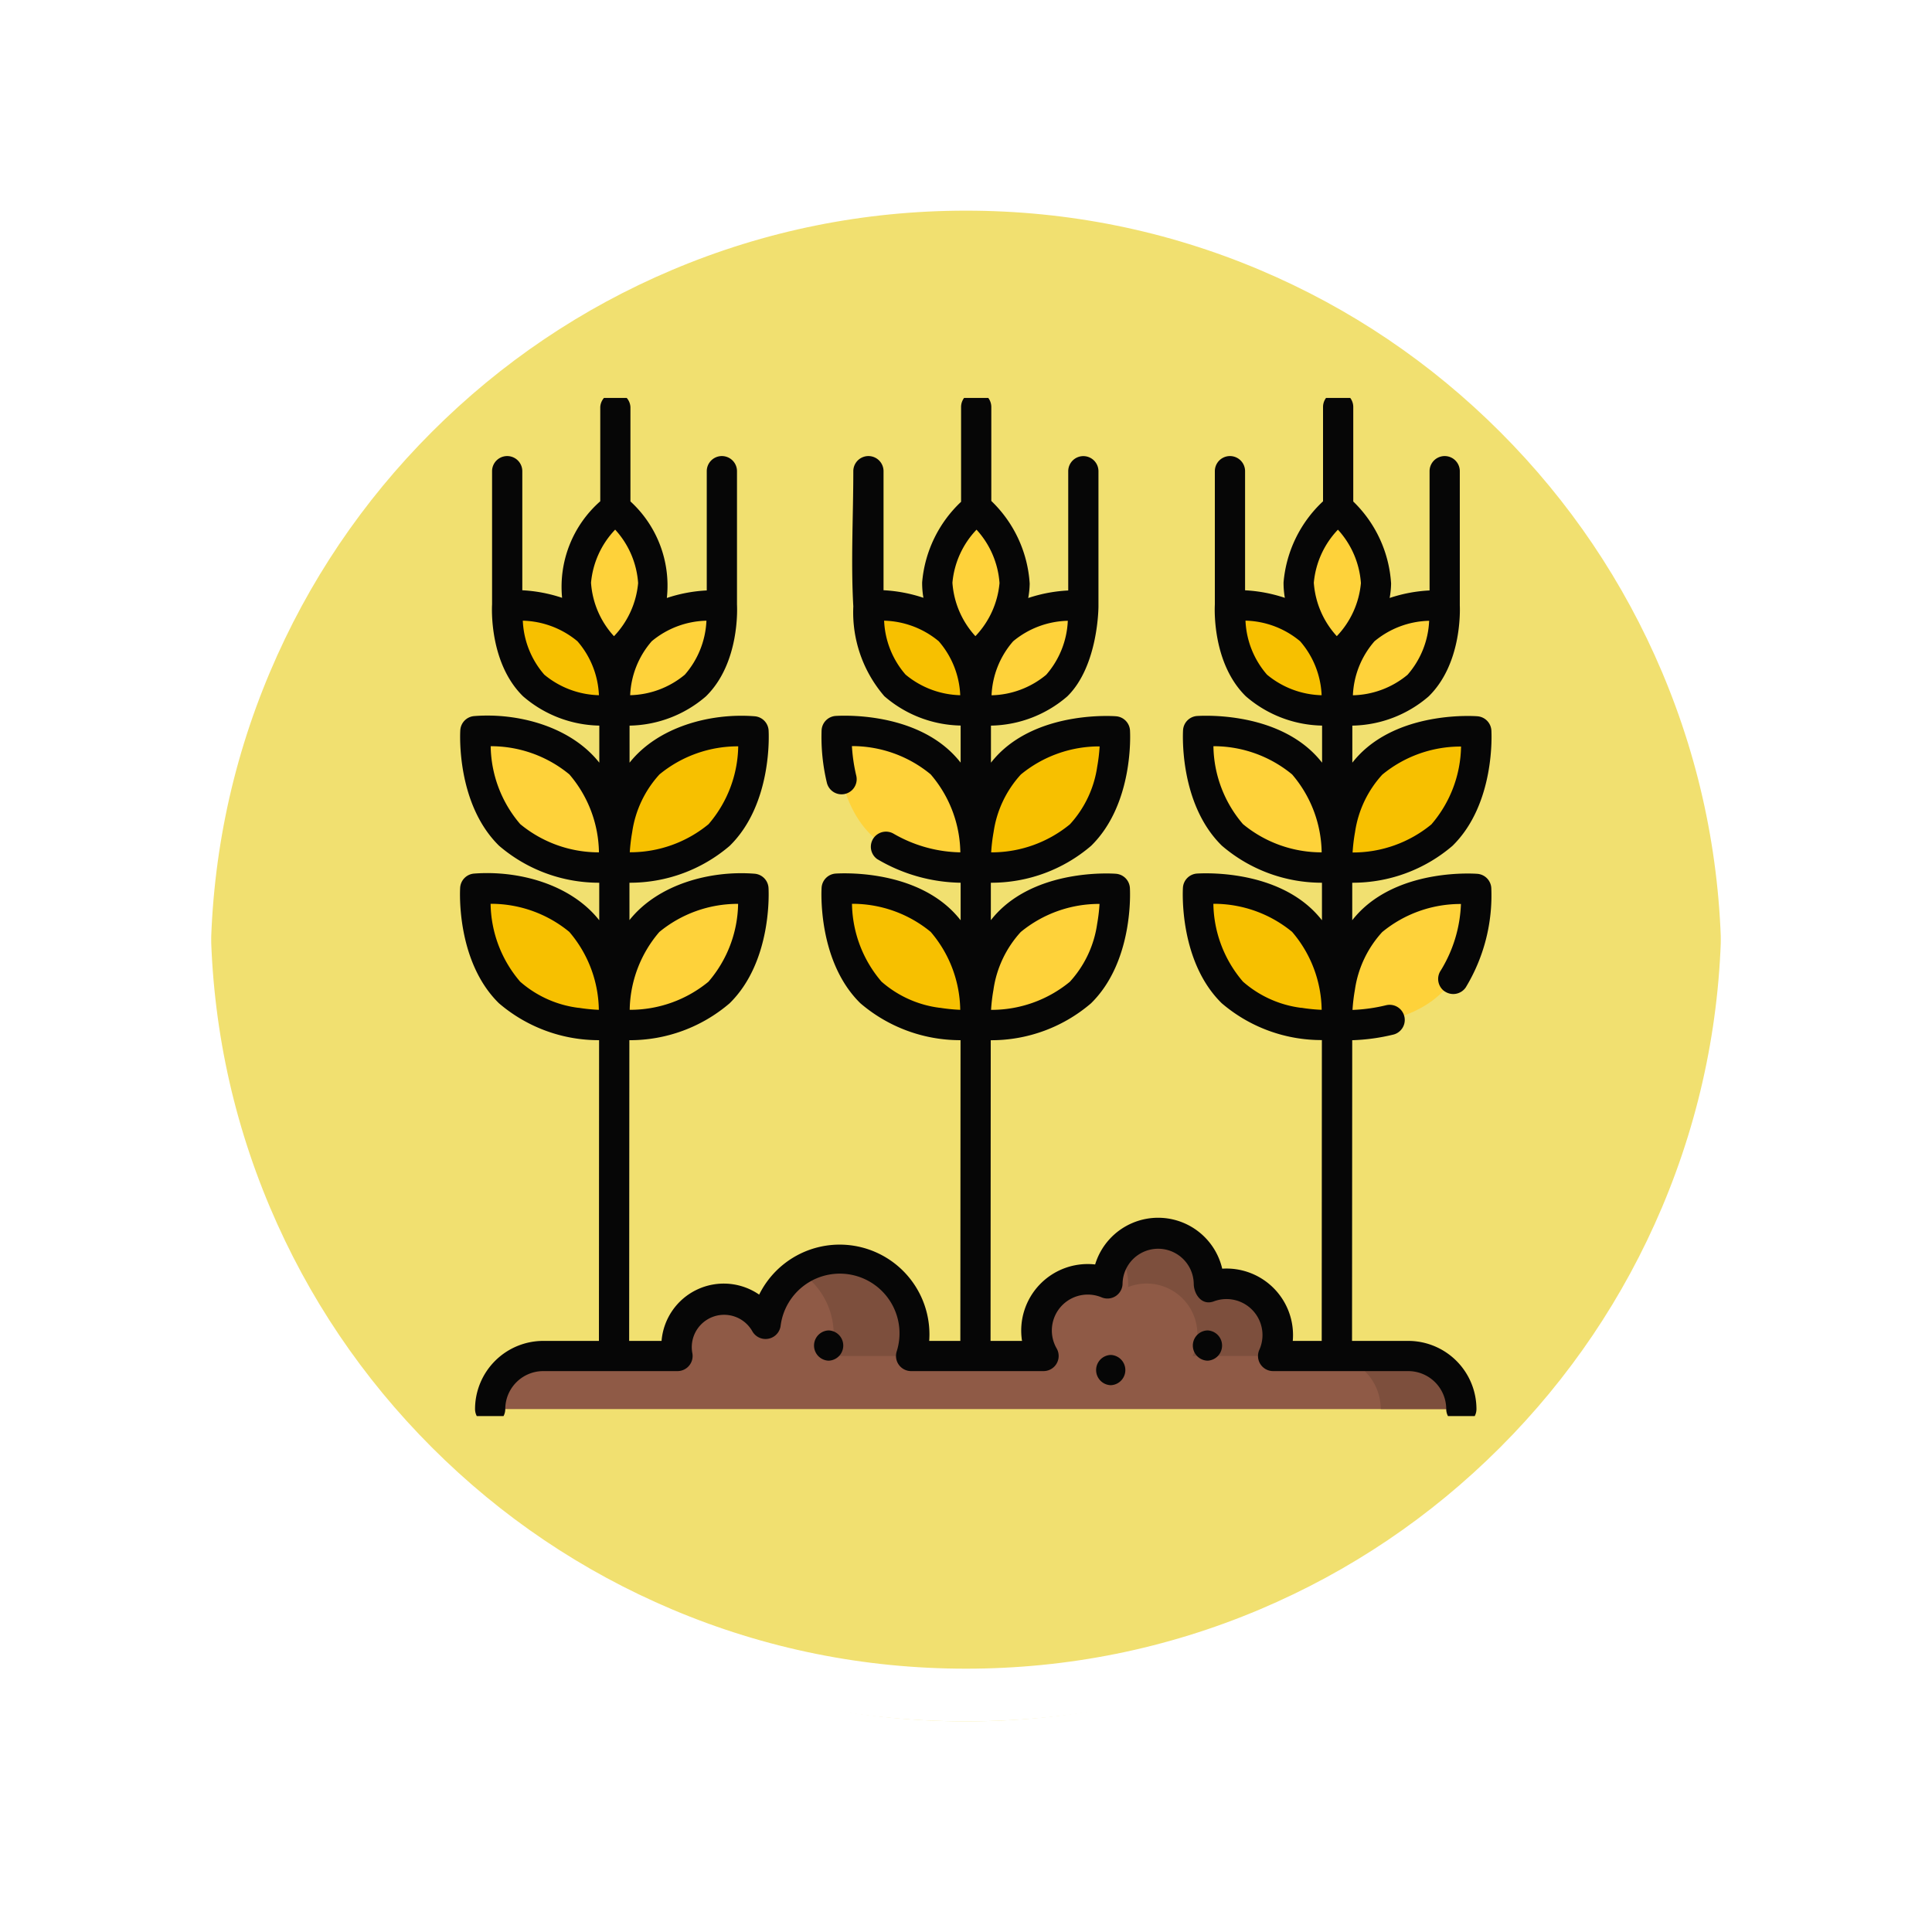<svg xmlns="http://www.w3.org/2000/svg" xmlns:xlink="http://www.w3.org/1999/xlink" width="110.057" height="110.058" viewBox="0 0 110.057 110.058">
  <defs>
    <filter id="Trazado_874925" x="0" y="0" width="110.057" height="110.058" filterUnits="userSpaceOnUse">
      <feOffset dy="3" input="SourceAlpha"/>
      <feGaussianBlur stdDeviation="3" result="blur"/>
      <feFlood flood-opacity="0.161"/>
      <feComposite operator="in" in2="blur"/>
      <feComposite in="SourceGraphic"/>
    </filter>
    <clipPath id="clip-path">
      <rect id="Rectángulo_415533" data-name="Rectángulo 415533" width="59" height="58" transform="translate(0.013 0)" fill="none"/>
    </clipPath>
  </defs>
  <g id="Grupo_1175623" data-name="Grupo 1175623" transform="translate(9 6)">
    <g id="Grupo_1109819" data-name="Grupo 1109819" transform="translate(0 0)">
      <g transform="matrix(1, 0, 0, 1, -9, -6)" filter="url(#Trazado_874925)">
        <g id="Trazado_874925-2" data-name="Trazado 874925" transform="translate(9 6)" fill="#efdb59" opacity="0.859">
          <path d="M 46.028 90.557 C 40.016 90.557 34.185 89.38 28.696 87.059 C 23.394 84.816 18.632 81.605 14.542 77.515 C 10.452 73.425 7.241 68.663 4.999 63.361 C 2.677 57.872 1.5 52.041 1.5 46.029 C 1.5 40.016 2.677 34.185 4.999 28.696 C 7.241 23.394 10.452 18.632 14.542 14.542 C 18.632 10.452 23.394 7.241 28.696 4.999 C 34.185 2.677 40.016 1.5 46.028 1.5 C 52.04 1.5 57.872 2.677 63.36 4.999 C 68.663 7.241 73.425 10.452 77.515 14.542 C 81.605 18.632 84.815 23.394 87.058 28.696 C 89.38 34.185 90.557 40.016 90.557 46.028 C 90.557 52.041 89.38 57.872 87.058 63.361 C 84.815 68.663 81.605 73.425 77.515 77.515 C 73.425 81.605 68.663 84.816 63.36 87.059 C 57.872 89.38 52.04 90.557 46.028 90.557 Z" stroke="none"/>
          <path d="M 46.028 3 C 40.218 3 34.584 4.137 29.281 6.38 C 24.157 8.547 19.555 11.65 15.603 15.603 C 11.65 19.555 8.547 24.157 6.38 29.281 C 4.137 34.583 3 40.218 3 46.029 C 3 51.839 4.137 57.474 6.38 62.777 C 8.547 67.9 11.65 72.502 15.603 76.454 C 19.555 80.407 24.157 83.51 29.281 85.677 C 34.584 87.92 40.218 89.057 46.028 89.057 C 51.838 89.057 57.473 87.92 62.776 85.677 C 67.899 83.51 72.501 80.407 76.454 76.454 C 80.407 72.502 83.509 67.9 85.677 62.777 C 87.919 57.474 89.057 51.839 89.057 46.028 C 89.057 40.218 87.919 34.583 85.677 29.281 C 83.509 24.157 80.407 19.555 76.454 15.603 C 72.501 11.65 67.899 8.547 62.776 6.38 C 57.473 4.137 51.838 3 46.028 3 M 46.028 0 C 71.449 0 92.057 20.608 92.057 46.028 L 92.057 46.029 C 92.057 71.45 71.449 92.057 46.028 92.057 C 20.608 92.057 -7.62939453125e-06 71.45 -7.62939453125e-06 46.029 L -7.62939453125e-06 46.028 C -7.62939453125e-06 20.608 20.608 0 46.028 0 Z" stroke="none" fill="#fff"/>
        </g>
      </g>
      <g id="Trazado_874923" data-name="Trazado 874923" transform="translate(0 0)" fill="none">
        <path d="M46.028,0A46.028,46.028,0,0,1,92.057,46.028h0A46.028,46.028,0,0,1,0,46.029H0A46.028,46.028,0,0,1,46.028,0Z" stroke="none"/>
        <path d="M 46.028 3 C 40.218 3 34.584 4.137 29.281 6.38 C 24.157 8.547 19.555 11.65 15.603 15.603 C 11.65 19.555 8.547 24.157 6.38 29.281 C 4.137 34.583 3 40.218 3 46.029 C 3 51.839 4.137 57.474 6.38 62.777 C 8.547 67.9 11.65 72.502 15.603 76.454 C 19.555 80.407 24.157 83.51 29.281 85.677 C 34.584 87.92 40.218 89.057 46.028 89.057 C 51.838 89.057 57.473 87.92 62.776 85.677 C 67.899 83.51 72.501 80.407 76.454 76.454 C 80.407 72.502 83.509 67.9 85.677 62.777 C 87.919 57.474 89.057 51.839 89.057 46.028 C 89.057 40.218 87.919 34.583 85.677 29.281 C 83.509 24.157 80.407 19.555 76.454 15.603 C 72.501 11.65 67.899 8.547 62.776 6.38 C 57.473 4.137 51.838 3 46.028 3 M 46.028 0 C 71.449 0 92.057 20.608 92.057 46.028 L 92.057 46.029 C 92.057 71.45 71.449 92.057 46.028 92.057 C 20.608 92.057 -7.62939453125e-06 71.45 -7.62939453125e-06 46.029 L -7.62939453125e-06 46.028 C -7.62939453125e-06 20.608 20.608 0 46.028 0 Z" stroke="none" fill="#fff"/>
      </g>
    </g>
    <g id="Grupo_1175630" data-name="Grupo 1175630" transform="translate(17.211 16.281)">
      <g id="Grupo_1175625" data-name="Grupo 1175625" transform="translate(-0.224 0.387)">
        <g id="Grupo_1175624" data-name="Grupo 1175624" clip-path="url(#clip-path)">
          <path id="Trazado_1031028" data-name="Trazado 1031028" d="M63.418,132.009c-2.187,2.14-5.96,1.841-5.96,1.841s-.226-3.768,1.961-5.908S65.38,126.1,65.38,126.1s.226,3.768-1.961,5.908" transform="translate(-48.442 -107.106)" fill="#f7c000"/>
          <path id="Trazado_1031029" data-name="Trazado 1031029" d="M7.633,131.935c2.184,2.143,5.958,1.851,5.958,1.851s.233-3.767-1.952-5.911-5.957-1.851-5.957-1.851-.233,3.767,1.951,5.911" transform="translate(-4.589 -107.042)" fill="#fed23a"/>
          <path id="Trazado_1031030" data-name="Trazado 1031030" d="M62.1,83.859c-1.689,1.652-4.6,1.422-4.6,1.422s-.175-2.909,1.514-4.561,4.6-1.422,4.6-1.422.175,2.909-1.513,4.561" transform="translate(-48.477 -67.472)" fill="#fed23a"/>
          <path id="Trazado_1031031" data-name="Trazado 1031031" d="M43.139,47.284c.025-2.361,2.248-4.257,2.248-4.257s2.182,1.933,2.157,4.294-2.248,4.257-2.248,4.257-2.182-1.934-2.156-4.3" transform="translate(-36.32 -36.764)" fill="#fed23a"/>
          <path id="Trazado_1031032" data-name="Trazado 1031032" d="M19.03,83.8c1.686,1.655,4.6,1.429,4.6,1.429s.179-2.909-1.506-4.563-4.6-1.429-4.6-1.429-.179,2.909,1.507,4.563" transform="translate(-14.62 -67.42)" fill="#f7c000"/>
          <path id="Trazado_1031033" data-name="Trazado 1031033" d="M63.376,190.614c-2.188,2.14-5.961,1.842-5.961,1.842s-.226-3.768,1.961-5.908,5.96-1.842,5.96-1.842.226,3.768-1.961,5.907" transform="translate(-48.406 -156.738)" fill="#fed23a"/>
          <path id="Trazado_1031034" data-name="Trazado 1031034" d="M7.59,190.536c2.184,2.143,5.958,1.851,5.958,1.851s.233-3.768-1.952-5.911-5.957-1.851-5.957-1.851-.233,3.768,1.951,5.911" transform="translate(-4.553 -156.67)" fill="#f7c000"/>
          <path id="Trazado_1031035" data-name="Trazado 1031035" d="M197.954,132.009c-2.187,2.14-5.96,1.841-5.96,1.841s-.226-3.768,1.961-5.908,5.961-1.842,5.961-1.842.226,3.768-1.961,5.908" transform="translate(-162.39 -107.106)" fill="#f7c000"/>
          <path id="Trazado_1031036" data-name="Trazado 1031036" d="M142.165,131.935c2.184,2.143,5.957,1.851,5.957,1.851s.233-3.767-1.951-5.911-5.958-1.851-5.958-1.851-.233,3.767,1.952,5.911" transform="translate(-118.533 -107.042)" fill="#fed23a"/>
          <path id="Trazado_1031037" data-name="Trazado 1031037" d="M196.635,83.859c-1.689,1.652-4.6,1.422-4.6,1.422s-.175-2.909,1.513-4.561,4.6-1.422,4.6-1.422.175,2.909-1.514,4.561" transform="translate(-162.425 -67.472)" fill="#fed23a"/>
          <path id="Trazado_1031038" data-name="Trazado 1031038" d="M177.674,47.284c.025-2.361,2.248-4.257,2.248-4.257s2.182,1.933,2.157,4.294-2.248,4.257-2.248,4.257-2.182-1.934-2.156-4.3" transform="translate(-150.267 -36.764)" fill="#fed23a"/>
          <path id="Trazado_1031039" data-name="Trazado 1031039" d="M153.565,83.8c1.686,1.655,4.6,1.429,4.6,1.429s.179-2.909-1.506-4.563-4.6-1.429-4.6-1.429-.179,2.909,1.506,4.563" transform="translate(-128.567 -67.42)" fill="#f7c000"/>
          <path id="Trazado_1031040" data-name="Trazado 1031040" d="M197.911,190.614c-2.188,2.14-5.961,1.842-5.961,1.842s-.226-3.768,1.961-5.908,5.96-1.842,5.96-1.842.226,3.768-1.961,5.907" transform="translate(-162.353 -156.738)" fill="#fed23a"/>
          <path id="Trazado_1031041" data-name="Trazado 1031041" d="M142.125,190.536c2.184,2.143,5.958,1.851,5.958,1.851s.232-3.768-1.952-5.911-5.957-1.851-5.957-1.851-.233,3.768,1.951,5.911" transform="translate(-118.5 -156.67)" fill="#f7c000"/>
          <path id="Trazado_1031042" data-name="Trazado 1031042" d="M332.489,132.009c-2.187,2.14-5.96,1.841-5.96,1.841s-.226-3.768,1.961-5.908,5.961-1.842,5.961-1.842.227,3.768-1.961,5.908" transform="translate(-276.337 -107.106)" fill="#f7c000"/>
          <path id="Trazado_1031043" data-name="Trazado 1031043" d="M276.7,131.935c2.184,2.143,5.957,1.851,5.957,1.851s.233-3.767-1.951-5.911-5.958-1.851-5.958-1.851-.232,3.767,1.952,5.911" transform="translate(-232.481 -107.042)" fill="#fed23a"/>
          <path id="Trazado_1031044" data-name="Trazado 1031044" d="M331.17,83.859c-1.689,1.652-4.6,1.422-4.6,1.422s-.175-2.909,1.513-4.561,4.6-1.422,4.6-1.422.175,2.909-1.514,4.561" transform="translate(-276.373 -67.472)" fill="#fed23a"/>
          <path id="Trazado_1031045" data-name="Trazado 1031045" d="M312.2,47.284c.026-2.361,2.248-4.257,2.248-4.257s2.182,1.933,2.157,4.294-2.248,4.257-2.248,4.257-2.182-1.934-2.157-4.3" transform="translate(-264.211 -36.764)" fill="#fed23a"/>
          <path id="Trazado_1031046" data-name="Trazado 1031046" d="M288.1,83.8c1.686,1.655,4.6,1.429,4.6,1.429s.179-2.909-1.506-4.563-4.6-1.429-4.6-1.429-.179,2.909,1.507,4.563" transform="translate(-242.515 -67.42)" fill="#f7c000"/>
          <path id="Trazado_1031047" data-name="Trazado 1031047" d="M332.447,190.614c-2.188,2.14-5.961,1.842-5.961,1.842s-.227-3.768,1.961-5.908,5.96-1.842,5.96-1.842.227,3.768-1.961,5.907" transform="translate(-276.302 -156.738)" fill="#fed23a"/>
          <path id="Trazado_1031048" data-name="Trazado 1031048" d="M276.66,190.536c2.184,2.143,5.958,1.851,5.958,1.851s.232-3.768-1.952-5.911-5.957-1.851-5.957-1.851-.232,3.768,1.951,5.911" transform="translate(-232.448 -156.67)" fill="#f7c000"/>
          <path id="Trazado_1031049" data-name="Trazado 1031049" d="M66.539,322.781a3.025,3.025,0,0,0-3.026-3.024H55.817a2.889,2.889,0,0,0-3.672-3.923c0-.067.008-.134.008-.2a2.889,2.889,0,0,0-5.777-.013,2.89,2.89,0,0,0-3.64,4.138H35.194a4.256,4.256,0,1,0-8.288-1.817,2.693,2.693,0,0,0-5.08,1.249,2.733,2.733,0,0,0,.06.568H14.24a3.025,3.025,0,0,0-3.026,3.024" transform="translate(-9.28 -265.182)" fill="#8f5a46"/>
          <path id="Trazado_1031050" data-name="Trazado 1031050" d="M245.455,315.633c0,.068,0,.135-.008.2a2.89,2.89,0,0,1,3.672,3.923h4.591a2.889,2.889,0,0,0-3.672-3.923c0-.067.008-.134.008-.2a2.888,2.888,0,0,0-5.184-1.754,2.876,2.876,0,0,1,.593,1.754" transform="translate(-207.174 -265.182)" fill="#7d4f3d"/>
          <path id="Trazado_1031051" data-name="Trazado 1031051" d="M128.264,326.946a4.254,4.254,0,0,1-.183,1.235h4.591a4.255,4.255,0,0,0-6.369-4.819,4.255,4.255,0,0,1,1.96,3.585" transform="translate(-106.759 -273.605)" fill="#7d4f3d"/>
        </g>
      </g>
      <g id="Grupo_1175627" data-name="Grupo 1175627" transform="translate(-0.224 0.387)">
        <g id="Grupo_1175626" data-name="Grupo 1175626" transform="translate(0)" clip-path="url(#clip-path)">
          <path id="Trazado_1031052" data-name="Trazado 1031052" d="M327.559,358.562h-4.591a3.025,3.025,0,0,1,3.026,3.024h4.591a3.025,3.025,0,0,0-3.026-3.024" transform="translate(-273.327 -303.986)" fill="#7d4f3d"/>
          <path id="Trazado_1031053" data-name="Trazado 1031053" d="M56.09,34.187a.861.861,0,0,0,1.2-.222A10.1,10.1,0,0,0,58.746,28.3a.861.861,0,0,0-.791-.807c-.17-.013-4.191-.3-6.63,2.084a5.922,5.922,0,0,0-.5.559V28a8.733,8.733,0,0,0,5.708-2.1h0c2.441-2.387,2.228-6.405,2.218-6.575a.861.861,0,0,0-.791-.807c-.17-.014-4.191-.3-6.63,2.084a5.92,5.92,0,0,0-.5.559V19.05a6.821,6.821,0,0,0,4.348-1.665c1.838-1.8,1.792-4.735,1.774-5.175h0V4.556a.861.861,0,0,0-1.722,0V11.35a8.489,8.489,0,0,0-2.275.429,4.822,4.822,0,0,0,.083-.829,7.114,7.114,0,0,0-2.155-4.666V.9a.861.861,0,0,0-1.722,0V6.272a7.143,7.143,0,0,0-2.249,4.622,4.88,4.88,0,0,0,.074.878,8.5,8.5,0,0,0-2.266-.43V4.556a.861.861,0,0,0-1.722,0v7.6c-.013.219-.152,3.341,1.763,5.221a6.824,6.824,0,0,0,4.346,1.672v2.112a5.911,5.911,0,0,0-.5-.559c-2.436-2.39-6.457-2.108-6.627-2.1a.861.861,0,0,0-.793.806c-.01.17-.229,4.187,2.208,6.579A8.733,8.733,0,0,0,49.1,28v2.138a6,6,0,0,0-.5-.56c-2.435-2.39-6.457-2.108-6.627-2.1a.861.861,0,0,0-.793.806c-.011.17-.229,4.187,2.208,6.579a8.728,8.728,0,0,0,5.707,2.1L49.086,54.1H47.437a3.79,3.79,0,0,0-4.019-4.114,3.749,3.749,0,0,0-7.239-.241A3.79,3.79,0,0,0,32.014,54.1H30.221l.011-17.128a8.732,8.732,0,0,0,5.709-2.1h0c2.44-2.387,2.228-6.405,2.218-6.575a.861.861,0,0,0-.791-.807c-.17-.014-4.191-.3-6.63,2.084a5.923,5.923,0,0,0-.5.559V28a8.731,8.731,0,0,0,5.709-2.1c2.441-2.388,2.228-6.406,2.218-6.575a.861.861,0,0,0-.791-.807c-.17-.013-4.191-.3-6.63,2.084a6,6,0,0,0-.5.559V19.05a6.82,6.82,0,0,0,4.348-1.665c1.779-1.74,1.776-5.126,1.776-5.126,0,.576,0-5.147,0-7.7a.861.861,0,0,0-1.722,0v6.793a8.513,8.513,0,0,0-2.279.429,4.836,4.836,0,0,0,.083-.829,7.147,7.147,0,0,0-2.186-4.7V.9a.861.861,0,0,0-1.722,0V6.3a7.119,7.119,0,0,0-2.218,4.591,4.878,4.878,0,0,0,.073.878,8.514,8.514,0,0,0-2.272-.431V4.556a.861.861,0,0,0-1.722,0c0,2.556-.144,5.151,0,7.7a7.318,7.318,0,0,0,1.768,5.118,6.821,6.821,0,0,0,4.346,1.672v2.112a5.989,5.989,0,0,0-.5-.559c-2.435-2.39-6.457-2.108-6.627-2.1a.862.862,0,0,0-.793.806,11.169,11.169,0,0,0,.3,3,.861.861,0,0,0,1.674-.405,9.684,9.684,0,0,1-.247-1.683,7.016,7.016,0,0,1,4.484,1.608A6.967,6.967,0,0,1,28.5,26.269a7.845,7.845,0,0,1-3.8-1.061.862.862,0,0,0-.937,1.445A9.59,9.59,0,0,0,28.517,28v2.139a5.918,5.918,0,0,0-.5-.56c-2.435-2.39-6.457-2.108-6.627-2.1a.861.861,0,0,0-.793.806c-.011.17-.229,4.188,2.207,6.579a8.733,8.733,0,0,0,5.707,2.105L28.5,54.1H26.726c.009-.124.014-.249.014-.373a5.115,5.115,0,0,0-9.7-2.264A3.555,3.555,0,0,0,11.48,54.1H9.634L9.646,36.97a8.728,8.728,0,0,0,5.708-2.1c2.441-2.388,2.229-6.406,2.219-6.576a.862.862,0,0,0-.792-.807c-2.528-.2-5.508.6-7.13,2.643V28a8.731,8.731,0,0,0,5.709-2.1c2.441-2.388,2.228-6.405,2.218-6.575a.861.861,0,0,0-.791-.807c-2.527-.2-5.51.6-7.13,2.644V19.05a6.823,6.823,0,0,0,4.348-1.665c1.948-1.9,1.779-5.093,1.772-5.229,0-.007,0-.013,0-.02,0-.024,0-.049,0-.074V4.556a.861.861,0,0,0-1.722,0V11.35a8.477,8.477,0,0,0-2.274.429,6.5,6.5,0,0,0-2.074-5.5V.9A.861.861,0,0,0,7.988.9v5.37a6.489,6.489,0,0,0-2.174,5.5,8.512,8.512,0,0,0-2.267-.43V4.556a.861.861,0,0,0-1.722,0c0,2.517,0,7.589,0,7.589-.008.135-.182,3.323,1.762,5.232a6.824,6.824,0,0,0,4.347,1.672l0,2.113c-1.617-2.047-4.6-2.854-7.126-2.655a.86.86,0,0,0-.793.806c-.011.17-.229,4.187,2.207,6.579A8.737,8.737,0,0,0,7.93,28l0,2.138C6.309,28.084,3.334,27.285.8,27.479a.861.861,0,0,0-.793.806c-.011.17-.229,4.188,2.207,6.579a8.733,8.733,0,0,0,5.707,2.105L7.912,54.1H4.742A3.89,3.89,0,0,0,.855,57.982a.861.861,0,1,0,1.722,0A2.166,2.166,0,0,1,4.742,55.82h7.646a.861.861,0,0,0,.842-1.042,1.843,1.843,0,0,1,3.415-1.236.866.866,0,0,0,1.615-.284,3.4,3.4,0,1,1,6.612,1.451A.861.861,0,0,0,25.7,55.82h7.54a.862.862,0,0,0,.737-1.307,2.046,2.046,0,0,1,2.555-2.9.861.861,0,0,0,1.209-.784,2.028,2.028,0,0,1,4.055.009c0,.575.443,1.289,1.169,1A2.051,2.051,0,0,1,45.54,54.59a.861.861,0,0,0,.778,1.23h7.695a2.166,2.166,0,0,1,2.166,2.162.861.861,0,1,0,1.722,0A3.89,3.89,0,0,0,54.013,54.1h-3.2l.011-17.129a11.421,11.421,0,0,0,2.374-.328.862.862,0,0,0-.423-1.67,9.625,9.625,0,0,1-1.935.273,10.128,10.128,0,0,1,.136-1.143,6.167,6.167,0,0,1,1.555-3.292,7.015,7.015,0,0,1,4.486-1.6,7.759,7.759,0,0,1-1.146,3.782.862.862,0,0,0,.222,1.2m-5.111-9.059a6.165,6.165,0,0,1,1.555-3.292,7.015,7.015,0,0,1,4.486-1.6,6.966,6.966,0,0,1-1.69,4.435,7.018,7.018,0,0,1-4.488,1.6,10.1,10.1,0,0,1,.136-1.143M30.386,34.1a6.165,6.165,0,0,1,1.555-3.293,7.018,7.018,0,0,1,4.488-1.6,10.1,10.1,0,0,1-.136,1.142,6.169,6.169,0,0,1-1.555,3.293,7.019,7.019,0,0,1-4.488,1.6,9.984,9.984,0,0,1,.137-1.143m.006-8.973a6.167,6.167,0,0,1,1.555-3.292,7.021,7.021,0,0,1,4.487-1.6,9.817,9.817,0,0,1-.136,1.143,6.164,6.164,0,0,1-1.555,3.293,7.018,7.018,0,0,1-4.488,1.6,9.956,9.956,0,0,1,.136-1.143m3-8.974a5.043,5.043,0,0,1-3.114,1.169,5,5,0,0,1,1.23-3.076,5.042,5.042,0,0,1,3.114-1.168,5,5,0,0,1-1.23,3.075M29.422,7.888a5.028,5.028,0,0,1,1.31,3.043,5.03,5.03,0,0,1-1.374,3.023,5.024,5.024,0,0,1-1.309-3.043,5.03,5.03,0,0,1,1.373-3.023m-4.04,8.259a5,5,0,0,1-1.224-3.075,5.064,5.064,0,0,1,3.111,1.171,5,5,0,0,1,1.225,3.075,5.065,5.065,0,0,1-3.112-1.172m1.958,18.981a6.2,6.2,0,0,1-3.331-1.493A6.966,6.966,0,0,1,22.328,29.2,7.015,7.015,0,0,1,26.811,30.8a6.963,6.963,0,0,1,1.683,4.44,10.057,10.057,0,0,1-1.152-.116m-15.987-4.32a7.02,7.02,0,0,1,4.486-1.6,6.966,6.966,0,0,1-1.69,4.435,7.016,7.016,0,0,1-4.486,1.6,6.969,6.969,0,0,1,1.69-4.436m-1.549-5.68a6.171,6.171,0,0,1,1.555-3.293,7.019,7.019,0,0,1,4.486-1.6,6.965,6.965,0,0,1-1.69,4.435,7.015,7.015,0,0,1-4.487,1.6,9.921,9.921,0,0,1,.136-1.143m3-8.974a5.043,5.043,0,0,1-3.114,1.169,5,5,0,0,1,1.23-3.076,5.042,5.042,0,0,1,3.114-1.168,5,5,0,0,1-1.23,3.075M8.837,7.886a5.007,5.007,0,0,1,1.308,3.045A5.036,5.036,0,0,1,8.77,13.957a5.005,5.005,0,0,1-1.308-3.045A5.03,5.03,0,0,1,8.837,7.886M4.8,16.147a5,5,0,0,1-1.224-3.075,5.064,5.064,0,0,1,3.111,1.171,5,5,0,0,1,1.225,3.075A5.065,5.065,0,0,1,4.8,16.147M3.429,24.661a6.967,6.967,0,0,1-1.683-4.438A7.016,7.016,0,0,1,6.23,21.831a6.968,6.968,0,0,1,1.683,4.438,7.018,7.018,0,0,1-4.484-1.608M6.755,35.128a6.206,6.206,0,0,1-3.331-1.493A6.966,6.966,0,0,1,1.741,29.2,7.015,7.015,0,0,1,6.224,30.8a6.968,6.968,0,0,1,1.683,4.44,10.028,10.028,0,0,1-1.152-.116M53.976,16.153a5.043,5.043,0,0,1-3.114,1.169,5,5,0,0,1,1.23-3.076,5.042,5.042,0,0,1,3.114-1.168,5,5,0,0,1-1.23,3.075M50.009,7.888a5.028,5.028,0,0,1,1.31,3.043,5.03,5.03,0,0,1-1.374,3.023,5.028,5.028,0,0,1-1.309-3.043,5.03,5.03,0,0,1,1.373-3.023m-4.04,8.259a5,5,0,0,1-1.225-3.077,5.041,5.041,0,0,1,3.112,1.174,5,5,0,0,1,1.225,3.075,5.066,5.066,0,0,1-3.112-1.172M44.6,24.661a6.967,6.967,0,0,1-1.683-4.438A7.016,7.016,0,0,1,47.4,21.831a6.968,6.968,0,0,1,1.683,4.438A7.017,7.017,0,0,1,44.6,24.661m3.325,10.467A6.2,6.2,0,0,1,44.6,33.634,6.966,6.966,0,0,1,42.914,29.2,7.014,7.014,0,0,1,47.4,30.8a6.963,6.963,0,0,1,1.683,4.44,10.061,10.061,0,0,1-1.152-.116" transform="translate(0.219 -0.383)" fill="#060606"/>
        </g>
      </g>
      <g id="Grupo_1175629" data-name="Grupo 1175629" transform="translate(-0.224 0.387)">
        <g id="Grupo_1175628" data-name="Grupo 1175628" clip-path="url(#clip-path)">
          <path id="Trazado_1031054" data-name="Trazado 1031054" d="M273.637,349.055a.862.862,0,0,0,0,1.723.862.862,0,0,0,0-1.723" transform="translate(-230.841 -295.935)" fill="#060606"/>
          <path id="Trazado_1031055" data-name="Trazado 1031055" d="M237.634,358.18a.862.862,0,0,0,0,1.723.862.862,0,0,0,0-1.723" transform="translate(-200.348 -303.663)" fill="#060606"/>
          <path id="Trazado_1031056" data-name="Trazado 1031056" d="M132.624,349.055a.862.862,0,0,0,0,1.723.862.862,0,0,0,0-1.723" transform="translate(-111.407 -295.935)" fill="#060606"/>
        </g>
      </g>
    </g>
  </g>
</svg>
